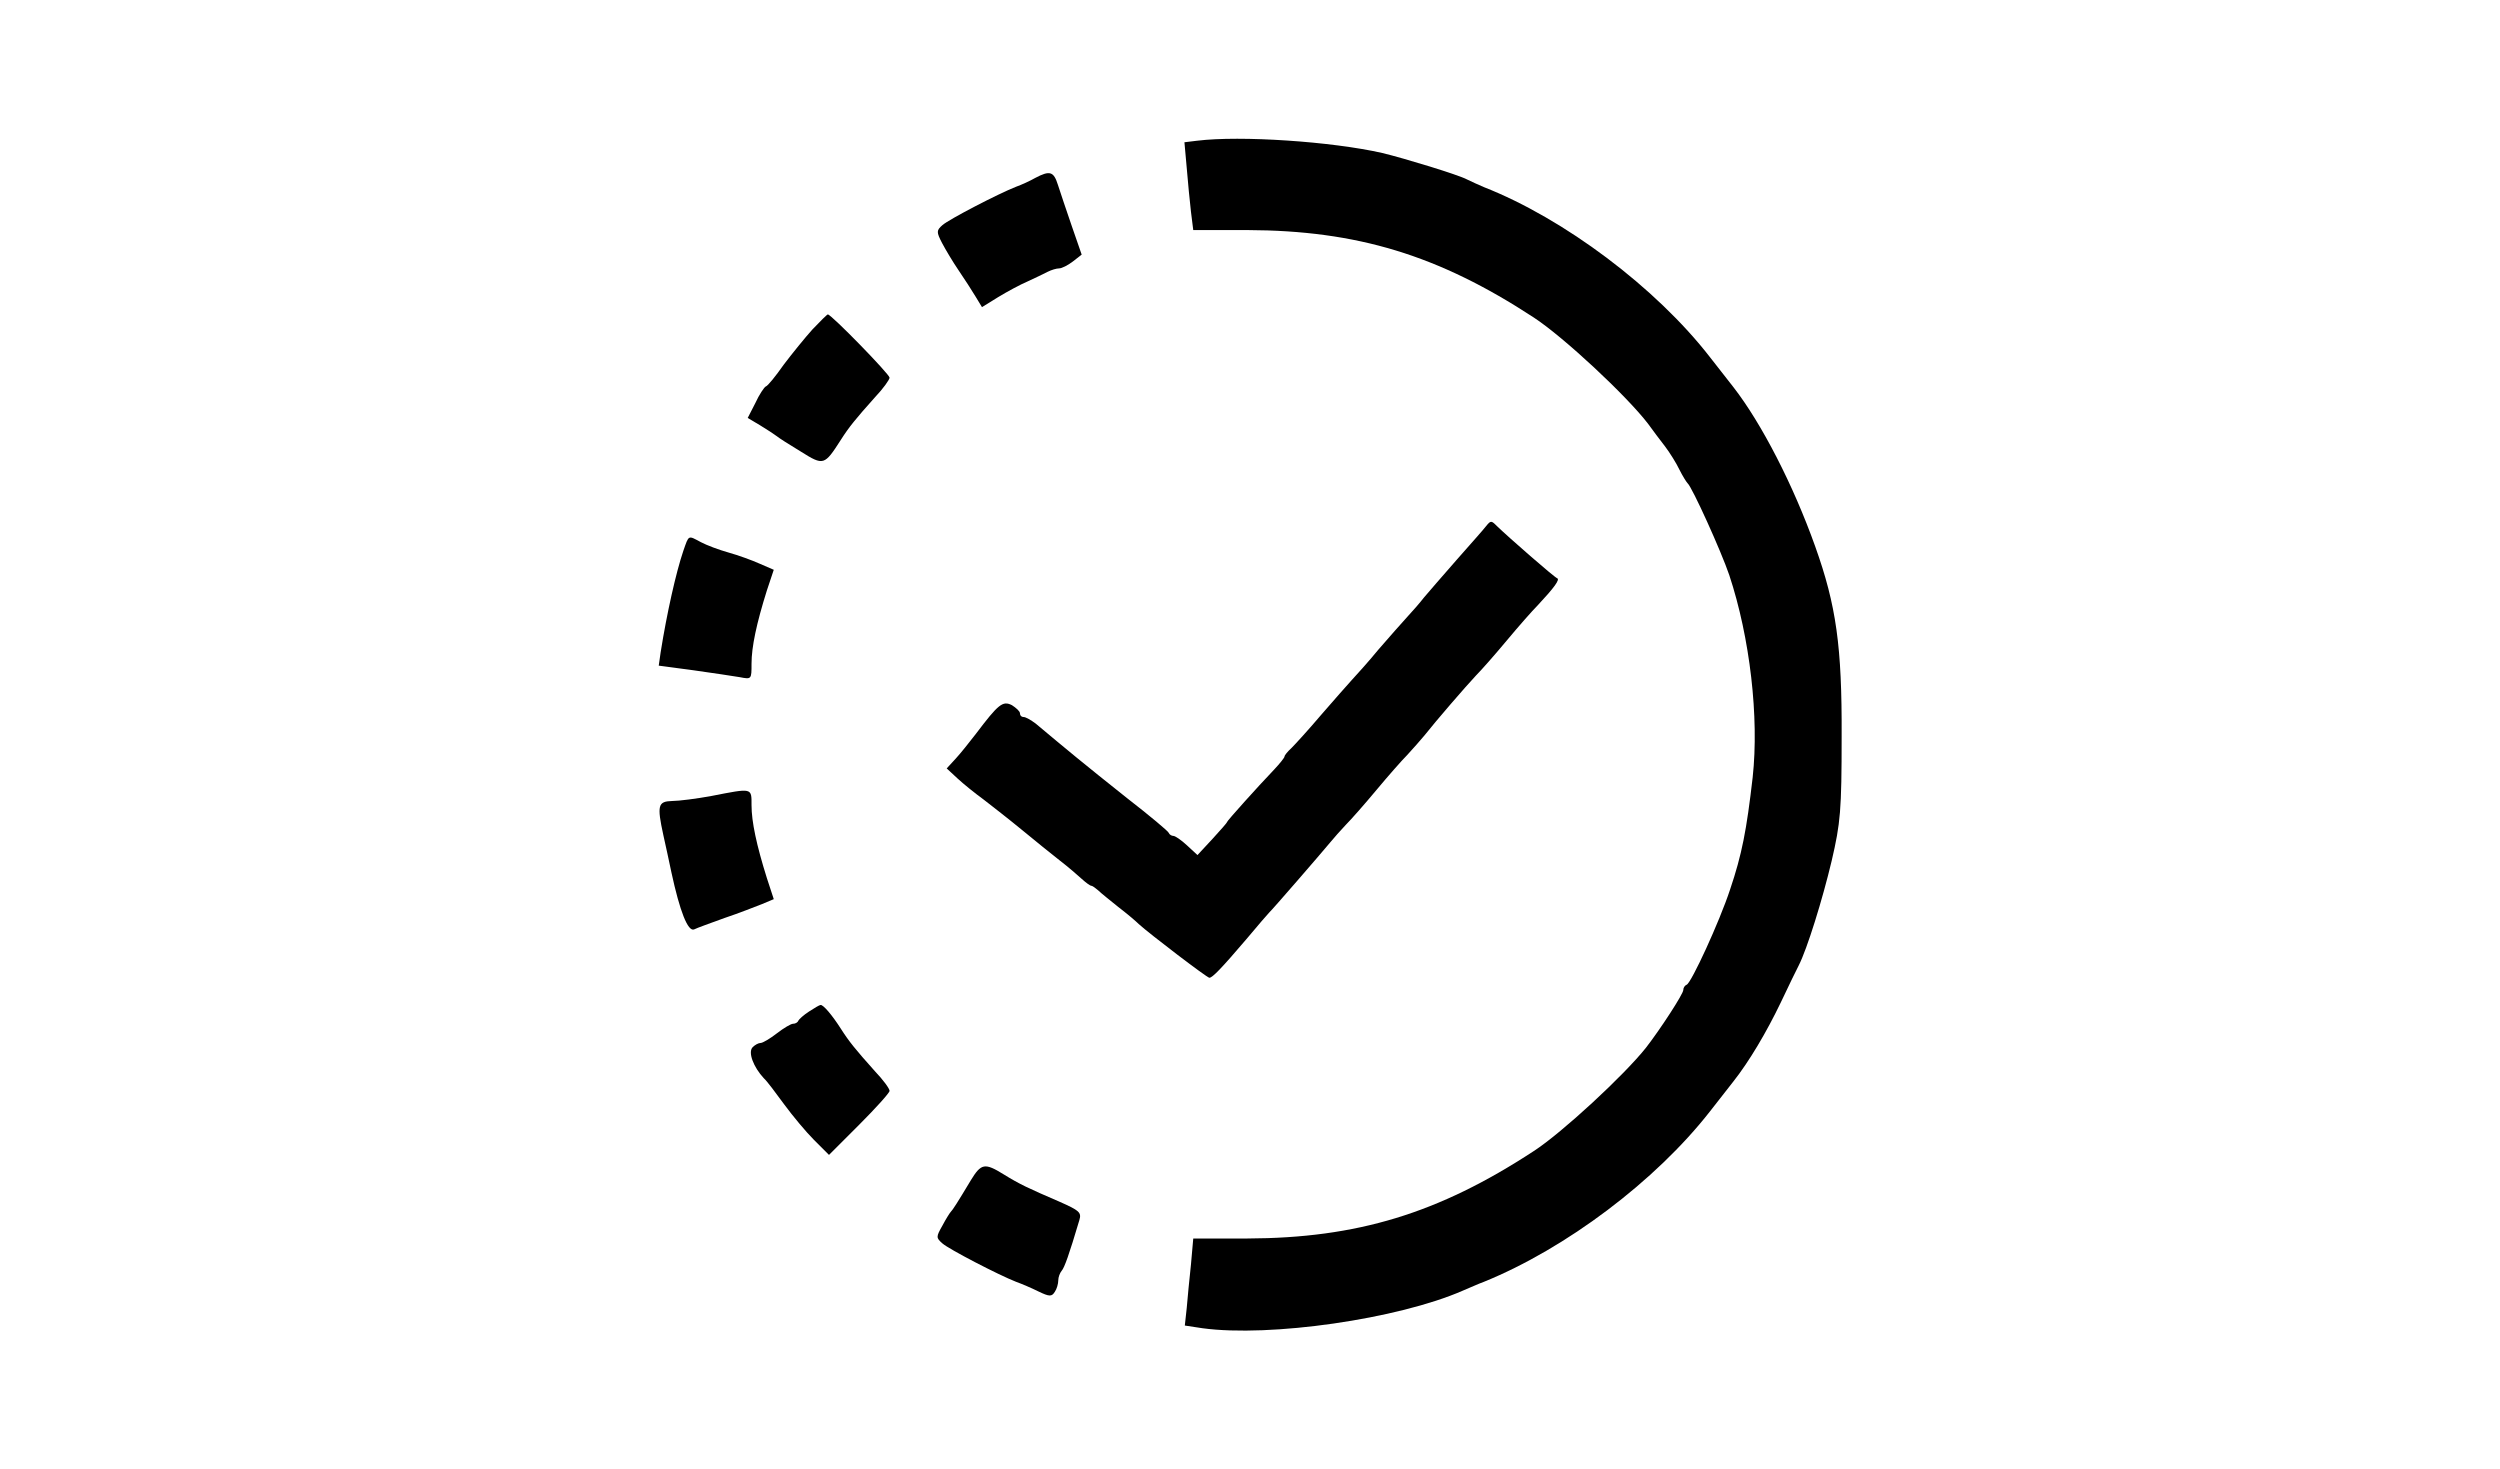 <?xml version="1.0" standalone="no"?>
<!DOCTYPE svg PUBLIC "-//W3C//DTD SVG 20010904//EN"
 "http://www.w3.org/TR/2001/REC-SVG-20010904/DTD/svg10.dtd">
<svg version="1.0" xmlns="http://www.w3.org/2000/svg"
 width="652pt" height="383pt" viewBox="0 0 652 383"
 preserveAspectRatio="xMidYMid meet">

<g transform="translate(0,383) scale(0.1,-0.1)"
fill="#000000" stroke="none">
<path d="M3122 3463 l-33 -4 6 -67 c3 -37 8 -88 11 -114 l6 -48 141 0 c286 -1
498 -65 747 -228 78 -51 242 -204 298 -277 12 -17 32 -43 45 -60 12 -16 29
-43 37 -60 8 -16 18 -32 21 -35 12 -10 88 -178 109 -240 54 -163 78 -371 61
-527 -16 -139 -28 -201 -59 -293 -28 -85 -101 -243 -113 -248 -5 -2 -9 -8 -9
-14 0 -10 -59 -101 -97 -150 -56 -71 -219 -222 -293 -270 -249 -163 -461 -227
-747 -228 l-141 0 -6 -68 c-4 -37 -9 -88 -11 -113 l-5 -46 46 -7 c176 -24 510
24 679 98 17 7 41 18 55 23 214 87 448 263 590 445 23 29 50 64 61 78 41 52
86 128 123 205 21 44 42 88 47 97 22 43 62 172 86 273 23 99 26 131 26 325 1
234 -14 341 -69 495 -57 160 -140 321 -213 415 -11 14 -38 49 -61 78 -141 182
-381 362 -590 444 -14 6 -34 15 -44 20 -22 12 -163 55 -221 69 -132 30 -370
46 -483 32z"/>
<path d="M2700 3366 c-14 -8 -36 -18 -50 -23 -46 -18 -175 -85 -192 -100 -16
-14 -16 -18 -1 -47 9 -17 28 -49 43 -71 15 -22 35 -53 44 -68 l17 -28 42 26
c23 14 58 33 77 41 19 9 43 20 52 25 10 5 23 9 30 9 7 0 23 8 36 18 l23 18
-26 75 c-14 40 -30 89 -36 107 -11 35 -21 38 -59 18z"/>
<path d="M2119 2971 c-19 -21 -53 -63 -75 -92 -21 -30 -42 -56 -47 -57 -4 -2
-17 -21 -27 -43 l-20 -39 32 -19 c18 -11 38 -24 43 -28 6 -5 34 -23 64 -41 59
-37 61 -36 104 31 21 33 38 54 89 111 21 22 38 46 38 51 0 9 -152 165 -161
165 -2 0 -20 -18 -40 -39z"/>
<path d="M3875 2457 c-5 -7 -40 -46 -76 -87 -36 -41 -74 -85 -85 -98 -10 -13
-30 -36 -44 -51 -14 -15 -47 -53 -75 -85 -27 -33 -59 -68 -70 -80 -11 -12 -47
-53 -80 -91 -33 -39 -68 -77 -77 -86 -10 -9 -18 -19 -18 -22 0 -3 -12 -18 -27
-34 -44 -46 -123 -134 -123 -137 0 -2 -17 -21 -38 -44 l-39 -42 -27 25 c-15
14 -31 25 -36 25 -4 0 -10 3 -12 8 -1 4 -50 45 -108 90 -117 93 -159 128 -239
195 -12 9 -26 17 -31 17 -6 0 -10 4 -10 10 0 5 -10 14 -21 21 -24 12 -35 3
-94 -75 -17 -22 -40 -51 -53 -65 l-23 -25 28 -26 c15 -14 46 -39 68 -55 22
-17 67 -52 101 -80 33 -27 77 -63 99 -80 21 -16 46 -38 56 -47 11 -10 22 -18
25 -18 3 0 11 -6 18 -12 7 -7 31 -26 52 -43 21 -16 46 -37 54 -45 26 -24 178
-140 184 -140 8 0 32 25 96 100 30 36 57 67 60 70 7 6 136 155 160 184 8 10
26 30 40 45 14 14 50 55 80 91 30 36 66 77 80 91 14 15 34 38 45 51 30 38 106
126 135 157 14 14 50 55 80 91 30 36 66 77 80 91 44 47 59 68 51 71 -8 3 -126
106 -157 136 -15 15 -16 15 -29 -1z"/>
<path d="M1782 2393 c-19 -56 -43 -163 -59 -264 l-5 -35 90 -12 c49 -7 104
-15 121 -18 31 -6 31 -6 31 35 0 44 13 105 40 191 l18 54 -37 16 c-20 9 -56
22 -81 29 -25 7 -57 19 -72 27 -34 18 -31 20 -46 -23z"/>
<path d="M1855 1754 c-38 -7 -85 -13 -102 -13 -37 -1 -40 -11 -23 -89 6 -26
15 -69 21 -97 22 -102 43 -155 59 -149 8 4 44 17 80 30 36 12 79 29 97 36 l31
13 -18 55 c-27 86 -40 147 -40 190 0 46 3 45 -105 24z"/>
<path d="M2110 1192 c-14 -9 -26 -20 -28 -24 -2 -5 -8 -8 -14 -8 -5 0 -24 -11
-42 -25 -18 -14 -37 -25 -42 -25 -6 0 -15 -5 -21 -11 -13 -13 2 -52 29 -81 8
-7 31 -38 53 -68 22 -30 57 -72 78 -93 l39 -39 79 79 c43 43 79 83 79 88 0 6
-17 29 -38 51 -51 57 -68 78 -89 111 -23 36 -46 63 -53 62 -3 0 -16 -8 -30
-17z"/>
<path d="M2532 752 c-36 -60 -47 -77 -52 -82 -3 -3 -13 -19 -22 -36 -17 -30
-17 -32 0 -47 17 -15 146 -82 192 -100 14 -5 40 -16 58 -25 29 -14 35 -14 43
-1 5 7 9 21 9 30 0 8 4 19 9 25 7 8 19 41 46 132 6 20 0 25 -52 48 -81 35
-103 45 -145 71 -50 31 -59 29 -86 -15z"/>
</g>
</svg>
